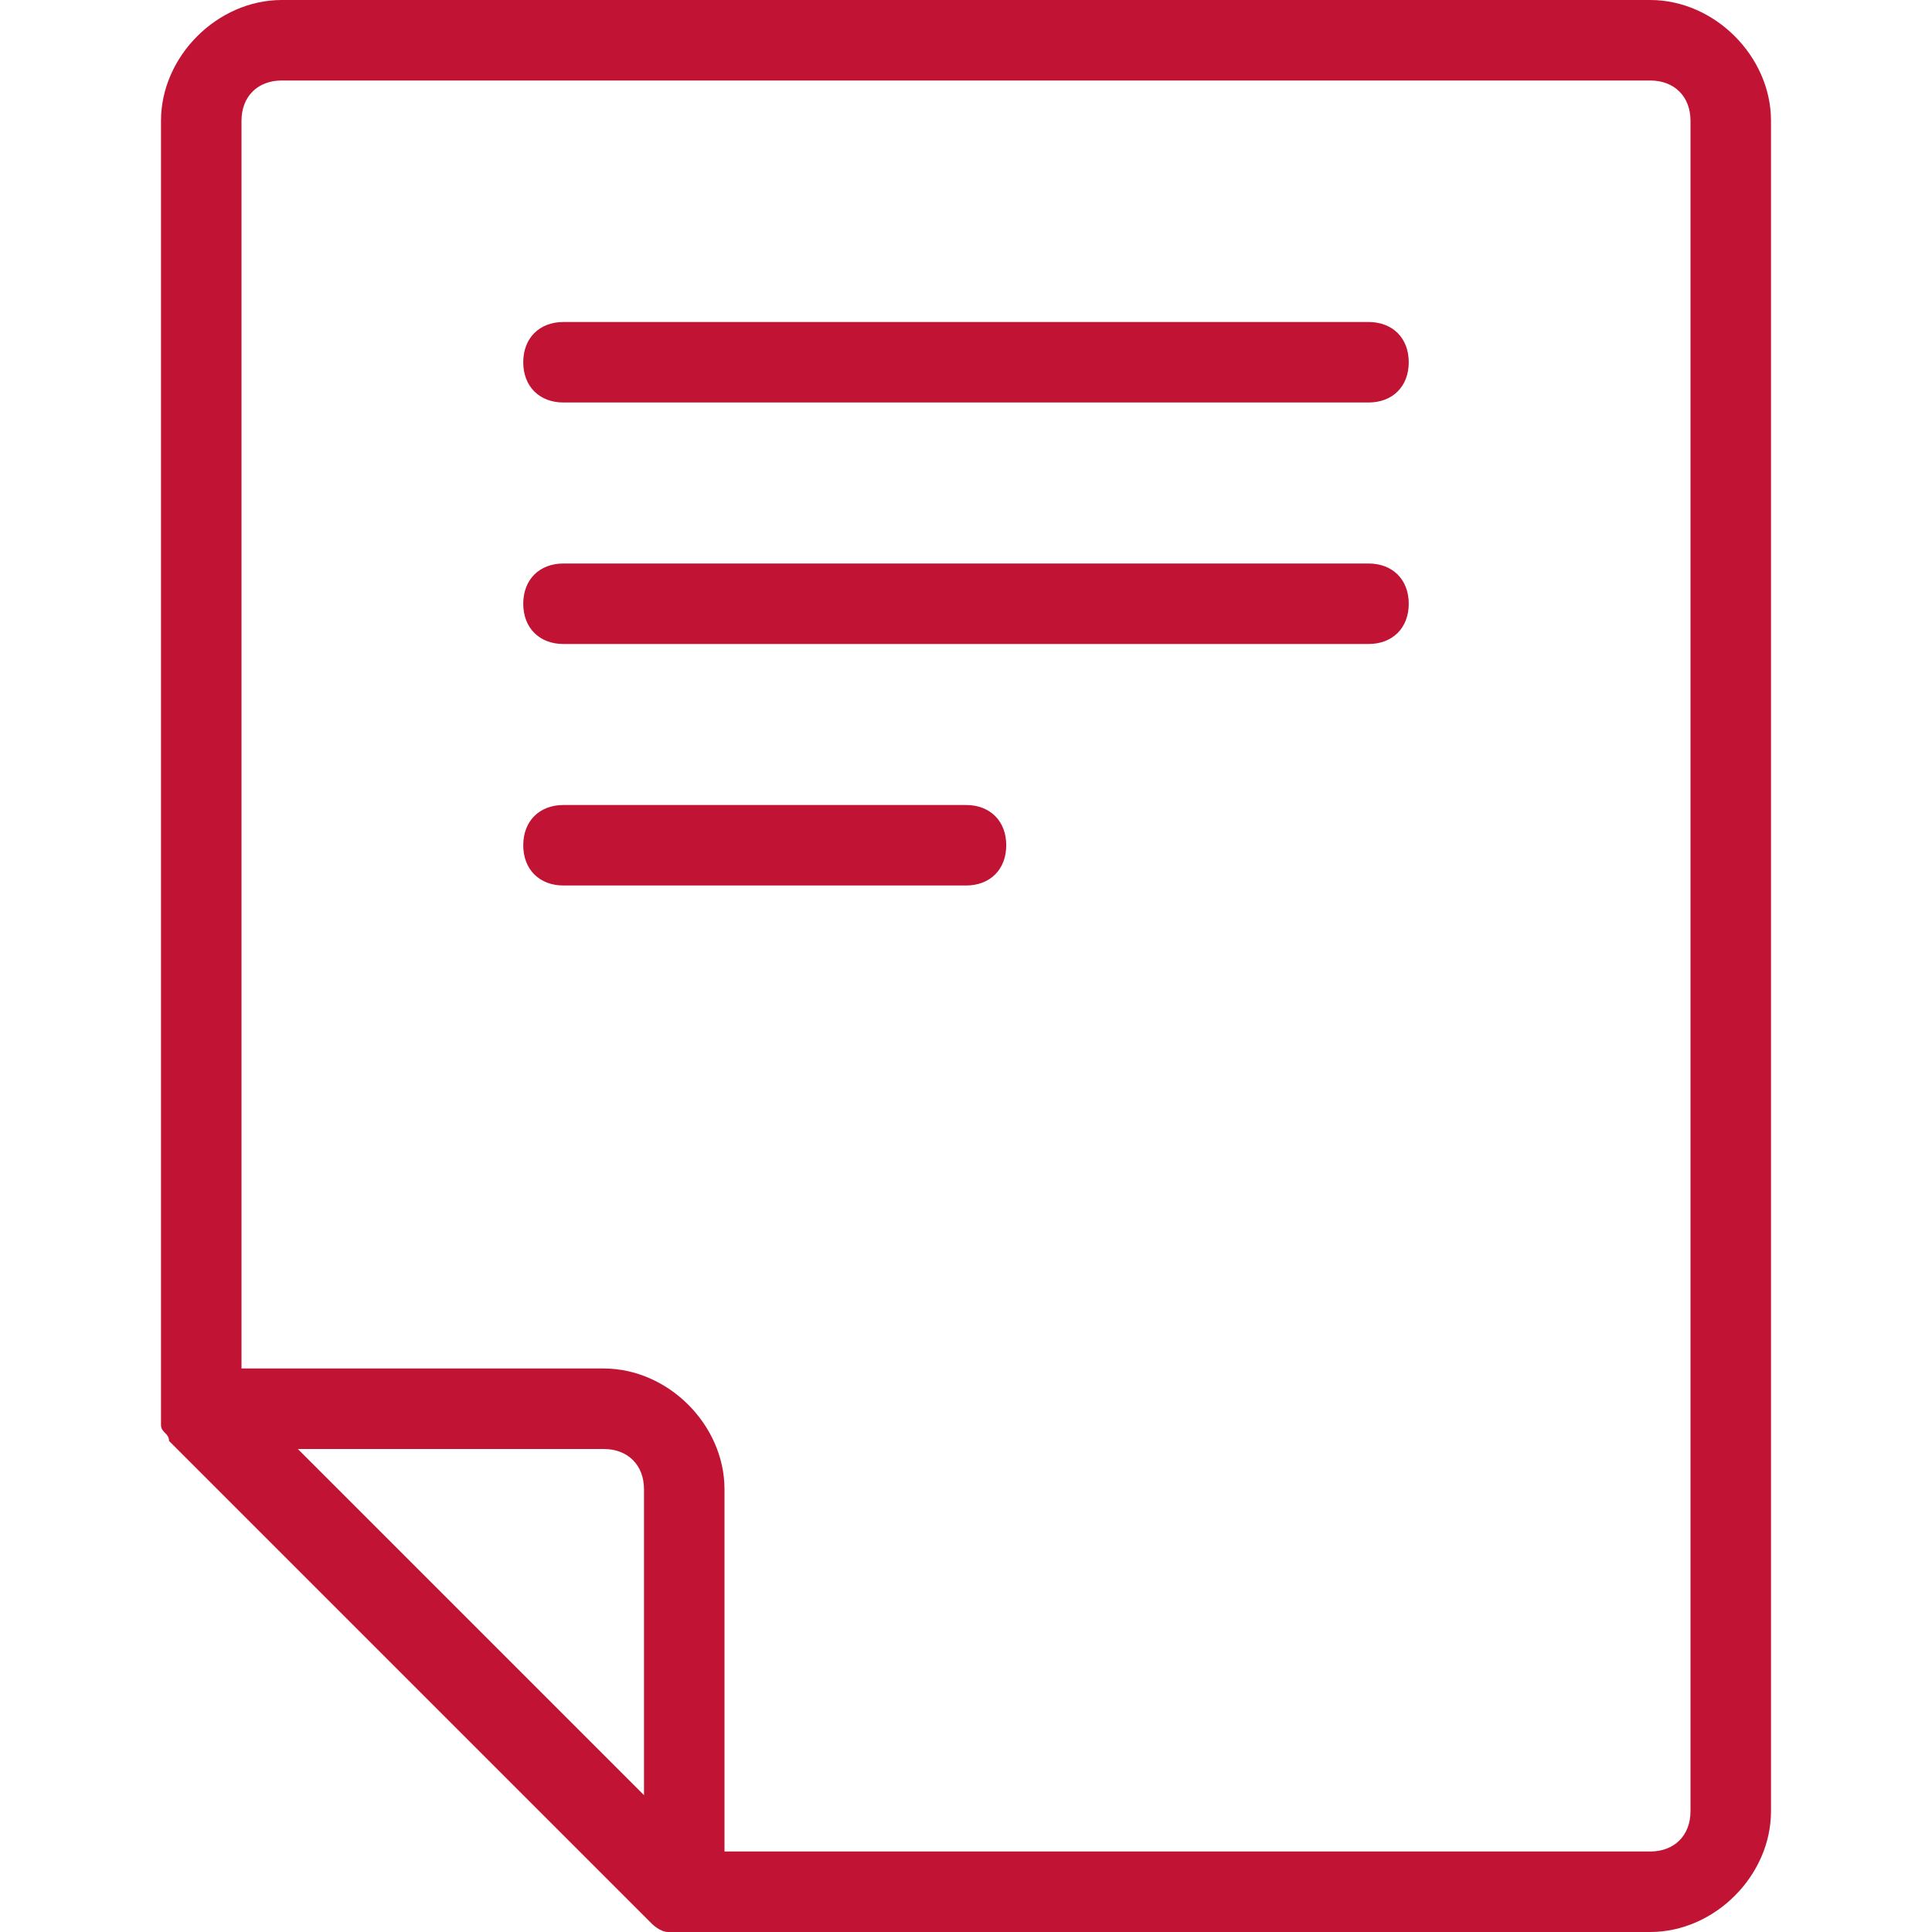 <?xml version="1.0" encoding="utf-8"?>
<!-- Generator: Adobe Illustrator 21.0.0, SVG Export Plug-In . SVG Version: 6.00 Build 0)  -->
<svg version="1.1" id="Livello_1" xmlns="http://www.w3.org/2000/svg" xmlns:xlink="http://www.w3.org/1999/xlink" x="0px" y="0px"
	 viewBox="0 0 24 24" style="enable-background:new 0 0 24 24;" xml:space="preserve">
<style type="text/css">
	.st0{fill:#C11434;}
</style>
<path class="st0" d="M20.5,0h-17C2.7,0,2,0.7,2,1.5v16c0,0.1,0,0.1,0,0.2s0.1,0.1,0.1,0.2l0,0l6,6l0,0c0,0,0.1,0.1,0.2,0.1
	c0.1,0,0.1,0,0.2,0h12c0.8,0,1.5-0.7,1.5-1.5v-21C22,0.7,21.3,0,20.5,0z M8,22.3L3.7,18h3.8C7.8,18,8,18.2,8,18.5V22.3z M21,22.5
	c0,0.3-0.2,0.5-0.5,0.5H9v-4.5C9,17.7,8.3,17,7.5,17H3V1.5C3,1.2,3.2,1,3.5,1h17C20.8,1,21,1.2,21,1.5V22.5z"/>
<path class="st0" d="M17,5H7C6.7,5,6.5,4.8,6.5,4.5S6.7,4,7,4h10c0.3,0,0.5,0.2,0.5,0.5S17.3,5,17,5z"/>
<path class="st0" d="M17,8H7C6.7,8,6.5,7.8,6.5,7.5S6.7,7,7,7h10c0.3,0,0.5,0.2,0.5,0.5S17.3,8,17,8z"/>
<path class="st0" d="M12,11H7c-0.3,0-0.5-0.2-0.5-0.5S6.7,10,7,10h5c0.3,0,0.5,0.2,0.5,0.5S12.3,11,12,11z"/>
</svg>
